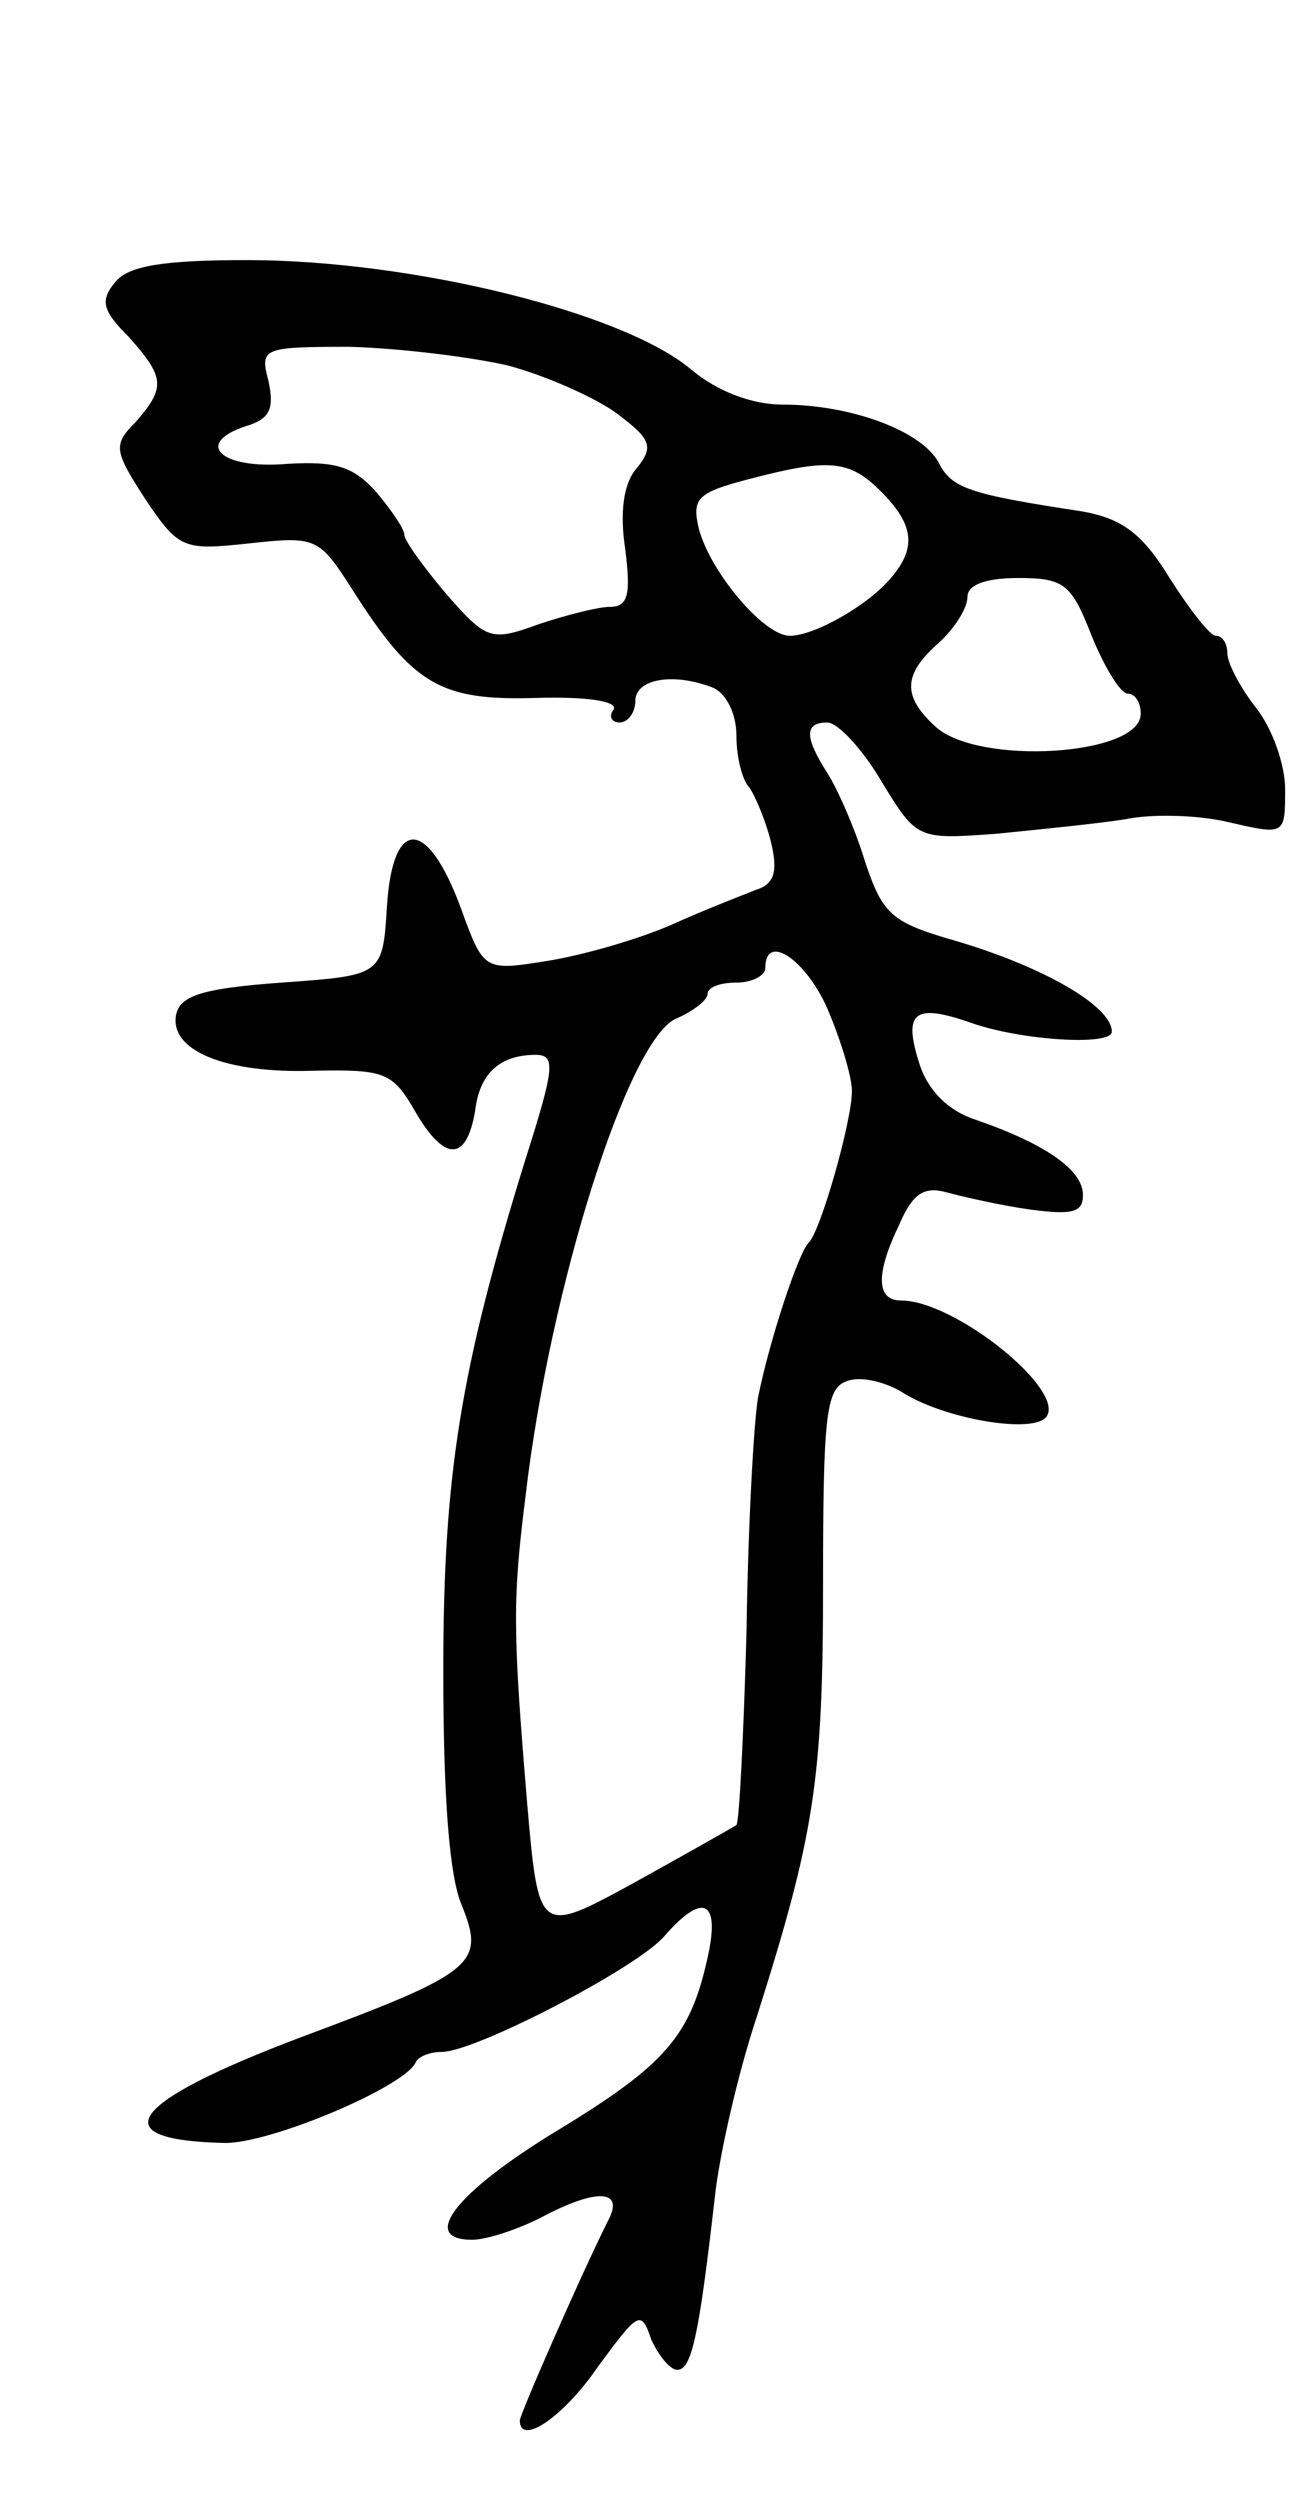 <svg version="1.0" xmlns="http://www.w3.org/2000/svg"
 width="91pt" height="173pt" viewBox="0 0 91 173"
 preserveAspectRatio="xMidYMid meet">
<g transform="translate(0,173) scale(0.1,-0.1)"
fill="#000000" stroke="none">
<path d="M80 1535 c-11 -13 -9 -20 9 -38 25 -28 26 -35 5 -59 -16 -16 -15 -20
7 -54 23 -34 26 -35 72 -30 46 5 48 4 71 -32 42 -66 61 -77 127 -75 34 1 57
-2 54 -8 -4 -5 -1 -9 4 -9 6 0 11 7 11 15 0 15 26 20 54 9 9 -4 16 -18 16 -33
0 -15 4 -31 9 -36 4 -6 11 -22 15 -38 5 -21 2 -29 -11 -33 -10 -4 -36 -14 -58
-24 -23 -10 -61 -21 -86 -25 -44 -7 -44 -7 -60 37 -23 62 -47 63 -51 1 -3 -48
-3 -48 -73 -53 -55 -4 -70 -9 -73 -22 -5 -25 34 -41 95 -39 50 1 55 -1 71 -29
20 -34 35 -34 41 1 3 26 17 39 42 39 14 0 13 -9 -7 -72 -45 -145 -57 -218 -57
-354 0 -86 4 -143 13 -163 16 -40 9 -46 -112 -91 -119 -45 -138 -71 -53 -73
31 -1 126 39 133 56 2 4 10 7 18 7 23 0 135 58 154 80 27 31 39 25 30 -15 -12
-54 -29 -74 -105 -120 -69 -42 -95 -75 -58 -75 10 0 31 7 47 15 39 21 59 20
47 -2 -19 -38 -61 -134 -61 -138 0 -18 30 2 54 37 28 38 30 40 37 19 5 -11 13
-21 18 -21 10 0 15 23 26 119 3 29 16 86 29 125 40 126 46 164 46 300 0 115 2
135 16 140 9 4 26 0 38 -7 29 -19 93 -30 101 -17 12 19 -64 80 -101 80 -17 0
-18 18 -1 53 9 21 17 26 32 22 11 -3 37 -9 58 -12 30 -4 37 -2 37 10 0 17 -25
35 -74 52 -19 6 -33 20 -39 38 -12 37 -4 43 36 29 34 -12 97 -16 97 -6 0 18
-49 46 -112 64 -41 12 -47 18 -59 54 -7 23 -19 50 -26 61 -16 25 -16 35 0 35
7 0 24 -18 37 -40 25 -41 25 -41 80 -37 30 3 70 7 89 10 19 4 51 3 72 -2 39
-9 39 -9 39 23 0 17 -9 42 -20 56 -11 14 -20 31 -20 38 0 6 -3 12 -8 12 -4 0
-18 18 -32 40 -19 31 -33 41 -60 46 -79 12 -91 16 -100 34 -12 22 -61 40 -108
40 -21 0 -45 9 -63 24 -47 40 -194 76 -308 76 -58 0 -82 -4 -91 -15z m272 -58
c26 -7 60 -22 75 -33 24 -18 26 -23 14 -38 -9 -10 -12 -30 -8 -56 4 -32 2 -40
-11 -40 -8 0 -31 -6 -49 -12 -33 -12 -36 -11 -64 21 -16 19 -29 37 -29 41 0 4
-9 17 -19 29 -16 18 -28 22 -62 20 -46 -4 -65 14 -29 26 17 5 20 12 16 31 -6
23 -5 24 56 24 35 -1 84 -7 110 -13z m258 -87 c23 -23 25 -39 7 -60 -16 -19
-53 -40 -70 -40 -18 0 -55 44 -63 74 -5 21 -1 25 33 34 57 15 71 14 93 -8z
m146 -100 c9 -22 20 -40 25 -40 5 0 9 -6 9 -14 0 -29 -112 -36 -142 -9 -23 21
-23 36 2 58 11 10 20 24 20 32 0 8 12 13 35 13 32 0 37 -4 51 -40z m-183 -258
c9 -21 17 -47 17 -57 0 -21 -22 -98 -30 -105 -7 -7 -27 -67 -35 -107 -3 -17
-7 -90 -8 -162 -2 -71 -5 -132 -7 -134 -3 -2 -35 -20 -71 -40 -66 -36 -66 -36
-74 56 -10 120 -10 140 -1 212 17 145 71 315 104 330 12 5 22 13 22 17 0 5 9
8 20 8 11 0 20 5 20 10 0 25 28 6 43 -28z"/>
</g>
</svg>
